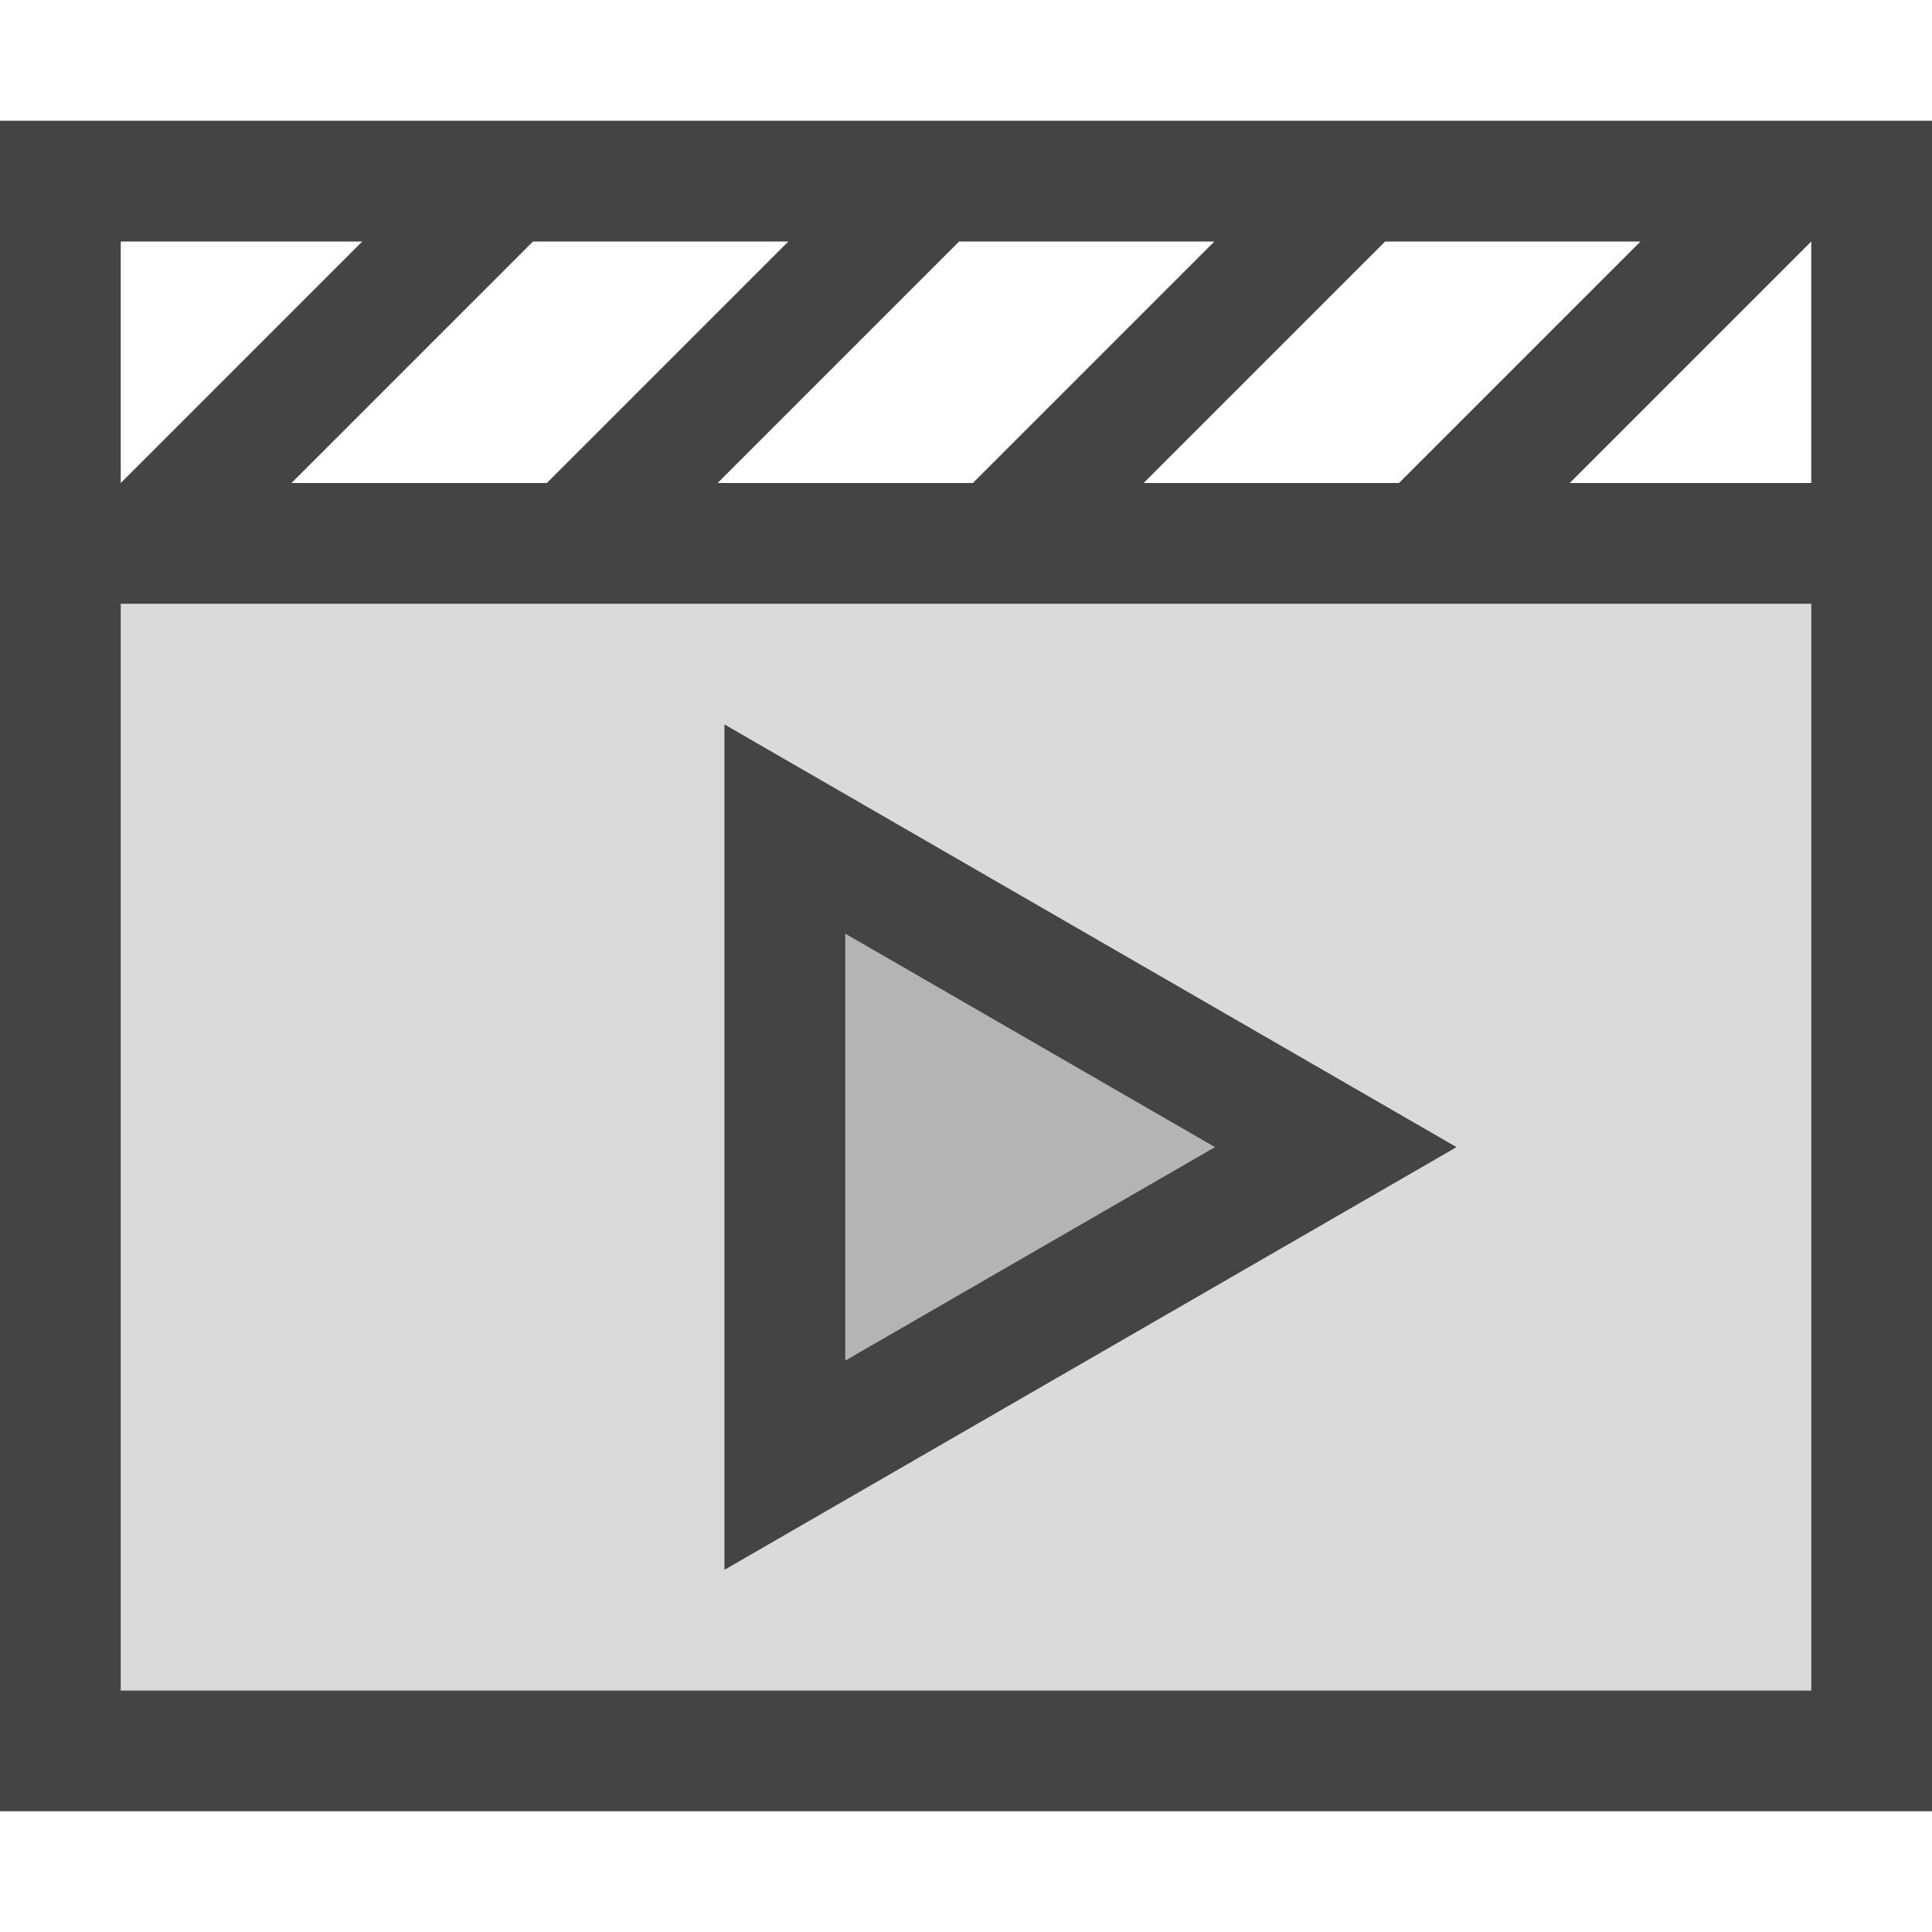 <svg width="16" height="16" viewBox="0 0 16 16" fill="none" xmlns="http://www.w3.org/2000/svg">
<path d="M15 5H1V14H15V5Z" fill="#DADADA"/>
<path d="M12.062 9.5L6 13L6 6L12.062 9.5Z" fill="#B4B4B4"/>
<path fill-rule="evenodd" clip-rule="evenodd" d="M15 2V4H13L15 2H15ZM6.529 2H4.414L2.414 4H4.529L6.529 2ZM7.943 2L5.943 4H8.057L10.057 2H7.943ZM11.586 4H9.471L11.471 2H13.586L11.586 4ZM1 2H3L1 4V2ZM1 5H15V14H1V5ZM16 1H0V15H16V1ZM6 6L12.062 9.5L6 13V6ZM7 7.732L10.062 9.5L7 11.268V7.732Z" fill="#444444"/>
</svg>
